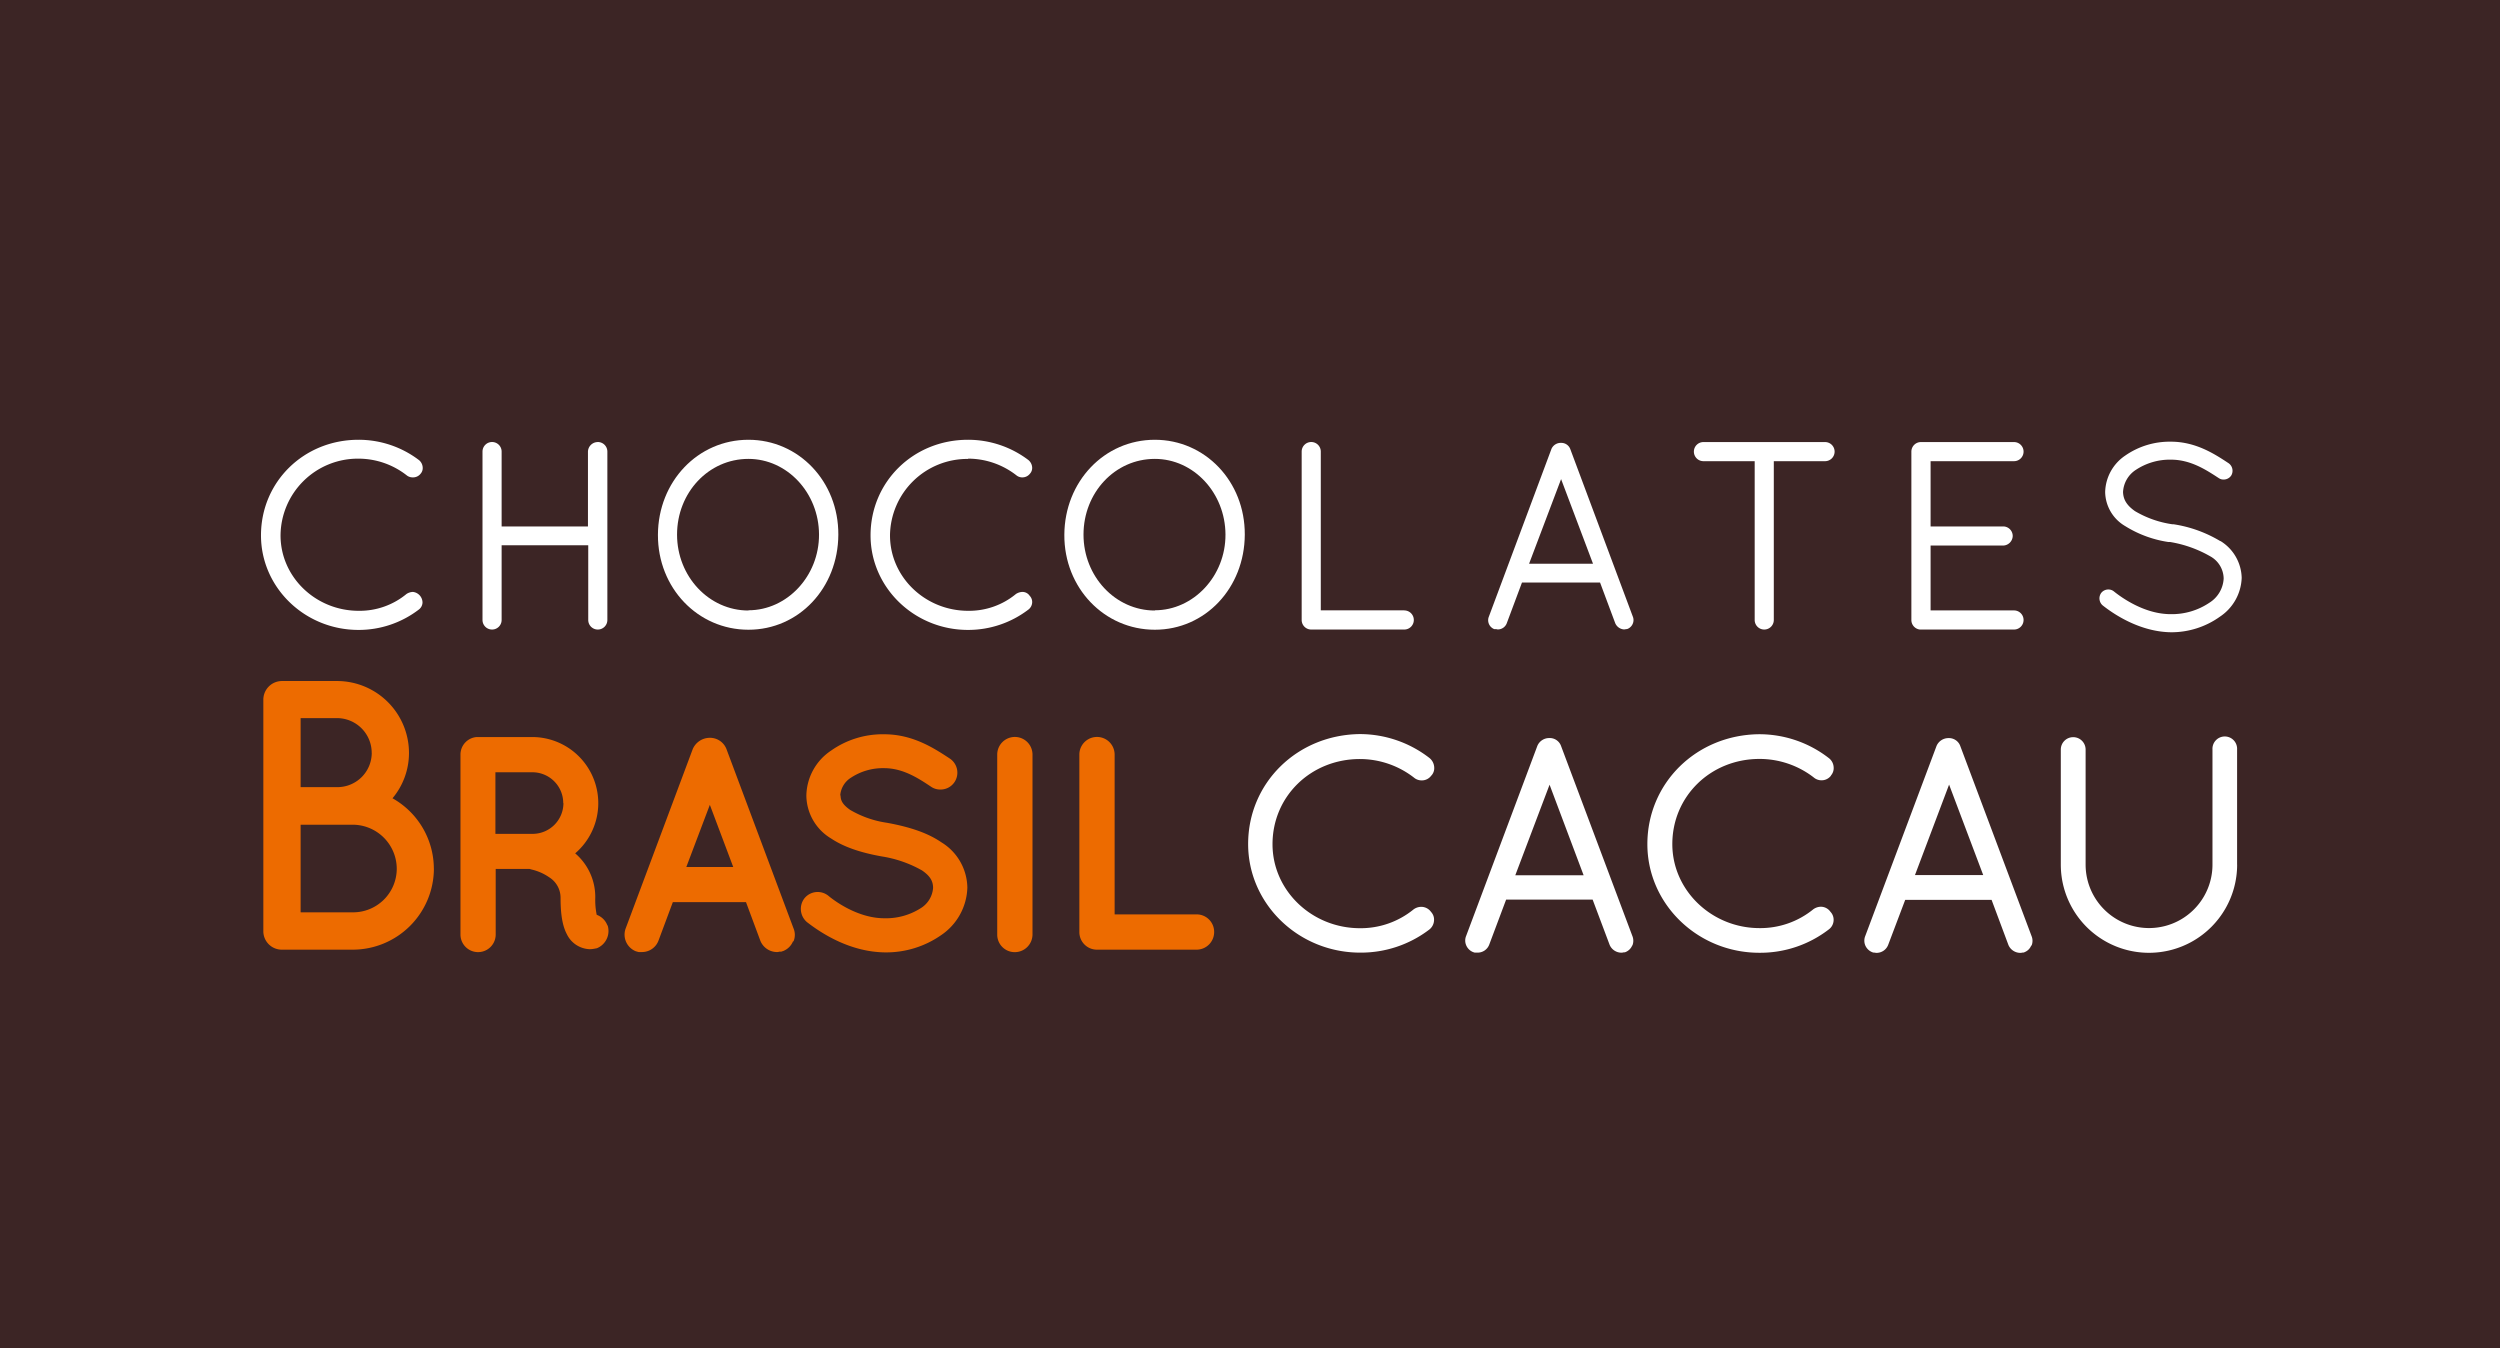 <svg xmlns="http://www.w3.org/2000/svg" xmlns:xlink="http://www.w3.org/1999/xlink" viewBox="0 0 523 282"><defs><style>.cls-1{fill:none;}.cls-2{isolation:isolate;}.cls-3{clip-path:url(#clip-path);}.cls-4{fill:#3c2525;}.cls-5{fill:#ed6b00;}.cls-6{fill:#fff;}</style><clipPath id="clip-path"><rect class="cls-1" width="523" height="282"/></clipPath></defs><title>Ativo 1ico</title><g id="Camada_2" data-name="Camada 2"><g id="Camada_1-2" data-name="Camada 1"><g class="cls-2"><g class="cls-3"><rect class="cls-4" width="523" height="282"/><path class="cls-5" d="M83,181.68a9.13,9.13,0,0,1-9.16,9.18H62.89V172.53H73.84A9.24,9.24,0,0,1,83,181.68m-5.23-24.15a7.19,7.19,0,0,1-7.21,7.14H62.89V150.23h7.66a7.27,7.27,0,0,1,7.21,7.3m13,24.16A16.92,16.92,0,0,0,82.11,167a14.75,14.75,0,0,0,3.45-9.44,15.06,15.06,0,0,0-15-15.09H58.95a3.91,3.91,0,0,0-3.86,3.84v48.51a3.86,3.86,0,0,0,3.86,3.85H73.84a17,17,0,0,0,16.93-16.95M117.87,168a6.45,6.45,0,0,1-6.23,6.44h-8V161.56h7.76a6.45,6.45,0,0,1,6.43,6.47m9.23,25.55a3.74,3.74,0,0,0-2.23-2.2,15.55,15.55,0,0,1-.3-3.58,12,12,0,0,0-4.2-9.28,13.83,13.83,0,0,0-8.92-24.33H100.12l-.43,0a3.68,3.68,0,0,0-3.36,3.65v37.66a3.68,3.68,0,0,0,7.37,0V181.78l7.09,0,.41.12a10.71,10.71,0,0,1,3.68,1.62,5.05,5.05,0,0,1,2.39,4.31c0,3.55.42,5.92,1.33,7.63a5.52,5.52,0,0,0,4.73,3.11,5,5,0,0,0,.91-.08l.63-.12a3.89,3.89,0,0,0,2.25-4.76m26.27-12.24h-9.81l4.92-13ZM166,196.94a3.51,3.51,0,0,0,0-2.74l-14-37.43a3.69,3.69,0,0,0-3.57-2.42,3.9,3.9,0,0,0-3.51,2.36l-14,37.44A3.75,3.75,0,0,0,133,199l.6.17h.19l.23,0a1.33,1.33,0,0,0,.29,0,3.69,3.69,0,0,0,3.45-2.4l3-8.05h15.3l3,8.07a3.78,3.78,0,0,0,3.44,2.38,1.59,1.59,0,0,0,.54-.08l.39,0,.47-.16a3.68,3.68,0,0,0,2-2m9.88-30.54a4.79,4.79,0,0,1,2.23-3.69,12.16,12.16,0,0,1,6.95-2c3.86,0,7,2,9.8,3.87a3.36,3.36,0,0,0,1.94.6,3.49,3.49,0,0,0,3-1.58,3.55,3.55,0,0,0-1-4.9c-3.26-2.14-7.71-5.08-13.73-5.08a18.72,18.72,0,0,0-11.1,3.41,11.56,11.56,0,0,0-5.18,9.4,10.6,10.6,0,0,0,5.19,9c2.53,1.69,5.94,2.92,10.62,3.75a24.85,24.85,0,0,1,8.38,2.92c1.64,1.12,2.32,2.18,2.32,3.67a5.44,5.44,0,0,1-2.53,4.2A13.51,13.51,0,0,1,185,192.1c-5.48,0-10.32-3.56-11.64-4.65a3.56,3.56,0,0,0-5.09.5,3.63,3.63,0,0,0,.54,4.95c3,2.33,9,6.26,16.34,6.34h0a20.09,20.09,0,0,0,11.74-3.61,12.42,12.42,0,0,0,5.48-9.93,11.29,11.29,0,0,0-5.45-9.5c-2.69-1.84-6.25-3.14-11.34-4.07a21.21,21.21,0,0,1-7.73-2.7c-1.41-1-2-1.82-2-3M216,195.52V157.86a3.69,3.69,0,0,0-7.38,0v37.66a3.66,3.66,0,0,0,3.64,3.67,3.71,3.71,0,0,0,3.74-3.67m38-.51a3.66,3.66,0,0,0-3.69-3.72H233.18V157.86a3.69,3.69,0,0,0-7.38,0V195a3.68,3.68,0,0,0,3.78,3.67H250.3A3.68,3.68,0,0,0,254,195"/><path class="cls-6" d="M299.43,162.26a2.27,2.27,0,0,0,.61-1.69,2.68,2.68,0,0,0-1-2,23.82,23.82,0,0,0-14.48-5c-13.15.1-23.45,10.18-23.45,23,0,12.52,10.52,22.72,23.45,22.72A23.6,23.6,0,0,0,299,194.47a2.58,2.58,0,0,0,1-1.93,2.33,2.33,0,0,0-.63-1.77,2.52,2.52,0,0,0-2.06-1.06,2.72,2.72,0,0,0-1.61.55,17.46,17.46,0,0,1-11.19,3.92c-10.09,0-18.3-7.89-18.3-17.57,0-10,8-17.82,18.3-17.82a18.5,18.5,0,0,1,11.27,3.87,2.49,2.49,0,0,0,1.64.6,2.43,2.43,0,0,0,2-1m31.87,20.84H317l7.17-18.94Zm10.2,14.71a2.63,2.63,0,0,0,0-2l-14.9-39.7a2.51,2.51,0,0,0-2.5-1.71,2.68,2.68,0,0,0-2.48,1.65l-14.88,39.71a2.53,2.53,0,0,0,0,2,2.62,2.62,0,0,0,1.42,1.41l.36.12h.21l.27,0h.1a2.59,2.59,0,0,0,2.46-1.68l3.53-9.41h18.1l3.55,9.45a2.68,2.68,0,0,0,2.44,1.65,1.74,1.74,0,0,0,.51-.07h.21l.18-.06a2.55,2.55,0,0,0,1.4-1.4M383,162.27a2.34,2.34,0,0,0,.6-1.77,2.56,2.56,0,0,0-1-1.9,23.72,23.72,0,0,0-14.55-5c-13.13.1-23.42,10.18-23.42,23,0,12.52,10.51,22.72,23.43,22.72a23.5,23.5,0,0,0,14.48-4.85,2.49,2.49,0,0,0,1.05-1.9,2.4,2.4,0,0,0-.66-1.82,2.45,2.45,0,0,0-2-1.06,2.74,2.74,0,0,0-1.61.55,17.52,17.52,0,0,1-11.23,3.92c-10,0-18.24-7.89-18.24-17.57,0-10,8-17.82,18.24-17.82a18.51,18.51,0,0,1,11.34,3.87,2.49,2.49,0,0,0,1.63.6,2.45,2.45,0,0,0,2-1m31.83,20.83H400.61l7.14-18.93ZM425,197.82a2.6,2.6,0,0,0,0-2l-14.89-39.7a2.52,2.52,0,0,0-2.49-1.71,2.71,2.71,0,0,0-2.5,1.65l-14.9,39.73a2.59,2.59,0,0,0,0,2,2.68,2.68,0,0,0,1.47,1.42l.28.08h.19a2.15,2.15,0,0,0,.41.05,2.6,2.6,0,0,0,2.44-1.68l3.56-9.41h18.07l3.53,9.46a2.71,2.71,0,0,0,2.45,1.63,2.51,2.51,0,0,0,.55-.07h.19l.21-.09a2.47,2.47,0,0,0,1.36-1.37M468,180.88V156.81a2.58,2.58,0,1,0-5.15,0v24.07a13.27,13.27,0,1,1-26.54,0V156.81a2.59,2.59,0,0,0-5.19,0v24.07a18.44,18.44,0,1,0,36.89,0"/><path class="cls-6" d="M202.5,95.95a16.44,16.44,0,0,1,10.2,3.54,1.92,1.92,0,0,0,1.18.38,2,2,0,0,0,1.6-.79,1.78,1.78,0,0,0,.45-1.29,2.18,2.18,0,0,0-.79-1.55A20.89,20.89,0,0,0,202.5,92c-11.43,0-20.38,8.79-20.38,20,0,10.91,9.14,19.78,20.38,19.78a20.74,20.74,0,0,0,12.62-4.24,2,2,0,0,0,.81-1.49,1.87,1.87,0,0,0-.52-1.41,1.82,1.82,0,0,0-1.52-.81,2.61,2.61,0,0,0-1.35.43,15.38,15.38,0,0,1-10,3.52c-9,0-16.35-7.07-16.35-15.77a16.18,16.18,0,0,1,16.35-16"/><path class="cls-6" d="M156.57,92c-10.56,0-18.88,8.72-18.93,19.87s8.37,19.87,18.93,19.87,18.76-8.74,18.81-19.89S167.07,92,156.57,92m0,35.72c-8.24,0-14.93-7.12-14.93-15.88S148.21,96,156.57,96c8.1,0,14.73,7.09,14.77,15.8s-6.68,15.87-14.77,15.87"/><path class="cls-6" d="M125,92.48a2.06,2.06,0,0,0-2,2v15.65H104.94V94.47a2,2,0,0,0-4,0V129.7a2,2,0,0,0,4,0V114.07h18.12V129.7a2,2,0,0,0,4,0V94.47a2,2,0,0,0-2-2"/><path class="cls-6" d="M75,95.95A16.4,16.4,0,0,1,85.16,99.5a2,2,0,0,0,1.18.37A2,2,0,0,0,88,99.09a1.76,1.76,0,0,0,.43-1.28,2.14,2.14,0,0,0-.77-1.55A20.87,20.87,0,0,0,75,92c-11.44,0-20.4,8.79-20.4,20,0,10.91,9.15,19.78,20.39,19.78a20.67,20.67,0,0,0,12.6-4.24,1.92,1.92,0,0,0,.8-1.49,2.26,2.26,0,0,0-2-2.22,2.57,2.57,0,0,0-1.35.43,15.38,15.38,0,0,1-10,3.52c-9,0-16.35-7.07-16.35-15.77A16.18,16.18,0,0,1,75,95.95"/><path class="cls-6" d="M421.33,96.48a2,2,0,0,0,0-4H401.86a2,2,0,0,0-2,2V129.7a2,2,0,0,0,1.79,2h19.68a2,2,0,0,0,0-4H403.88V114.13h15.18a2.06,2.06,0,0,0,2-2,2,2,0,0,0-2-2H403.88V96.48Z"/><path class="cls-6" d="M381.8,92.48H356.36a2,2,0,0,0-2,2,2,2,0,0,0,2,2h10.72V129.7a2,2,0,0,0,4,0V96.48H381.8a2,2,0,0,0,2-2,2,2,0,0,0-2-2"/><path class="cls-6" d="M328.5,93.94a2,2,0,0,0-1.93-1.29,2.12,2.12,0,0,0-2,1.25L311.47,129a2,2,0,0,0,1.12,2.61l.26,0H313a1.63,1.63,0,0,0,.35.07,2,2,0,0,0,1.87-1.31l3.18-8.51h16.33l3.18,8.52a2.16,2.16,0,0,0,1.86,1.3h0l.39-.06h.07l.27-.06a2,2,0,0,0,1.07-1.07,1.93,1.93,0,0,0,0-1.54Zm-8.62,24,6.7-17.71,6.68,17.71Z"/><path class="cls-6" d="M293.76,127.68H276.31V94.47a2,2,0,0,0-4,0v35.23a2,2,0,0,0,2.08,2h19.38a2,2,0,1,0,0-4"/><path class="cls-6" d="M241.59,92c-10.55,0-18.87,8.72-18.93,19.87s8.38,19.87,18.93,19.87,18.77-8.74,18.82-19.89S252.1,92,241.59,92m0,35.72c-8.24,0-14.92-7.12-14.92-15.88S233.23,96,241.59,96c8.11,0,14.73,7.09,14.78,15.8s-6.68,15.87-14.78,15.87"/><path class="cls-6" d="M464.5,113.21a26.8,26.8,0,0,0-9.83-3.54l-.26,0a21.26,21.26,0,0,1-7.77-2.74c-1.7-1.19-2.45-2.4-2.5-4a5.88,5.88,0,0,1,2.69-4.64,12.88,12.88,0,0,1,7.32-2.13c4.14,0,7.38,2.14,10,3.85a1.76,1.76,0,0,0,1,.31,1.9,1.9,0,0,0,1.59-.79,1.93,1.93,0,0,0-.54-2.64c-2.88-1.9-6.83-4.49-12.05-4.49a16.26,16.26,0,0,0-9.54,2.9,9.47,9.47,0,0,0-4.21,7.63,8.41,8.41,0,0,0,4.19,7.13,23.63,23.63,0,0,0,9.05,3.33H454a25.08,25.08,0,0,1,8.4,3,5.4,5.4,0,0,1,2.79,4.65,6.35,6.35,0,0,1-3,5.06,14,14,0,0,1-8.1,2.38c-5.34,0-10.07-3.32-11.83-4.73a1.82,1.82,0,0,0-1.2-.43,1.9,1.9,0,0,0-1.47.7,1.94,1.94,0,0,0,.29,2.63c2.62,2.07,8,5.55,14.34,5.62h0A17.45,17.45,0,0,0,464.42,129a10.16,10.16,0,0,0,4.54-8.11,9.28,9.28,0,0,0-4.46-7.72"/></g></g></g></g></svg>